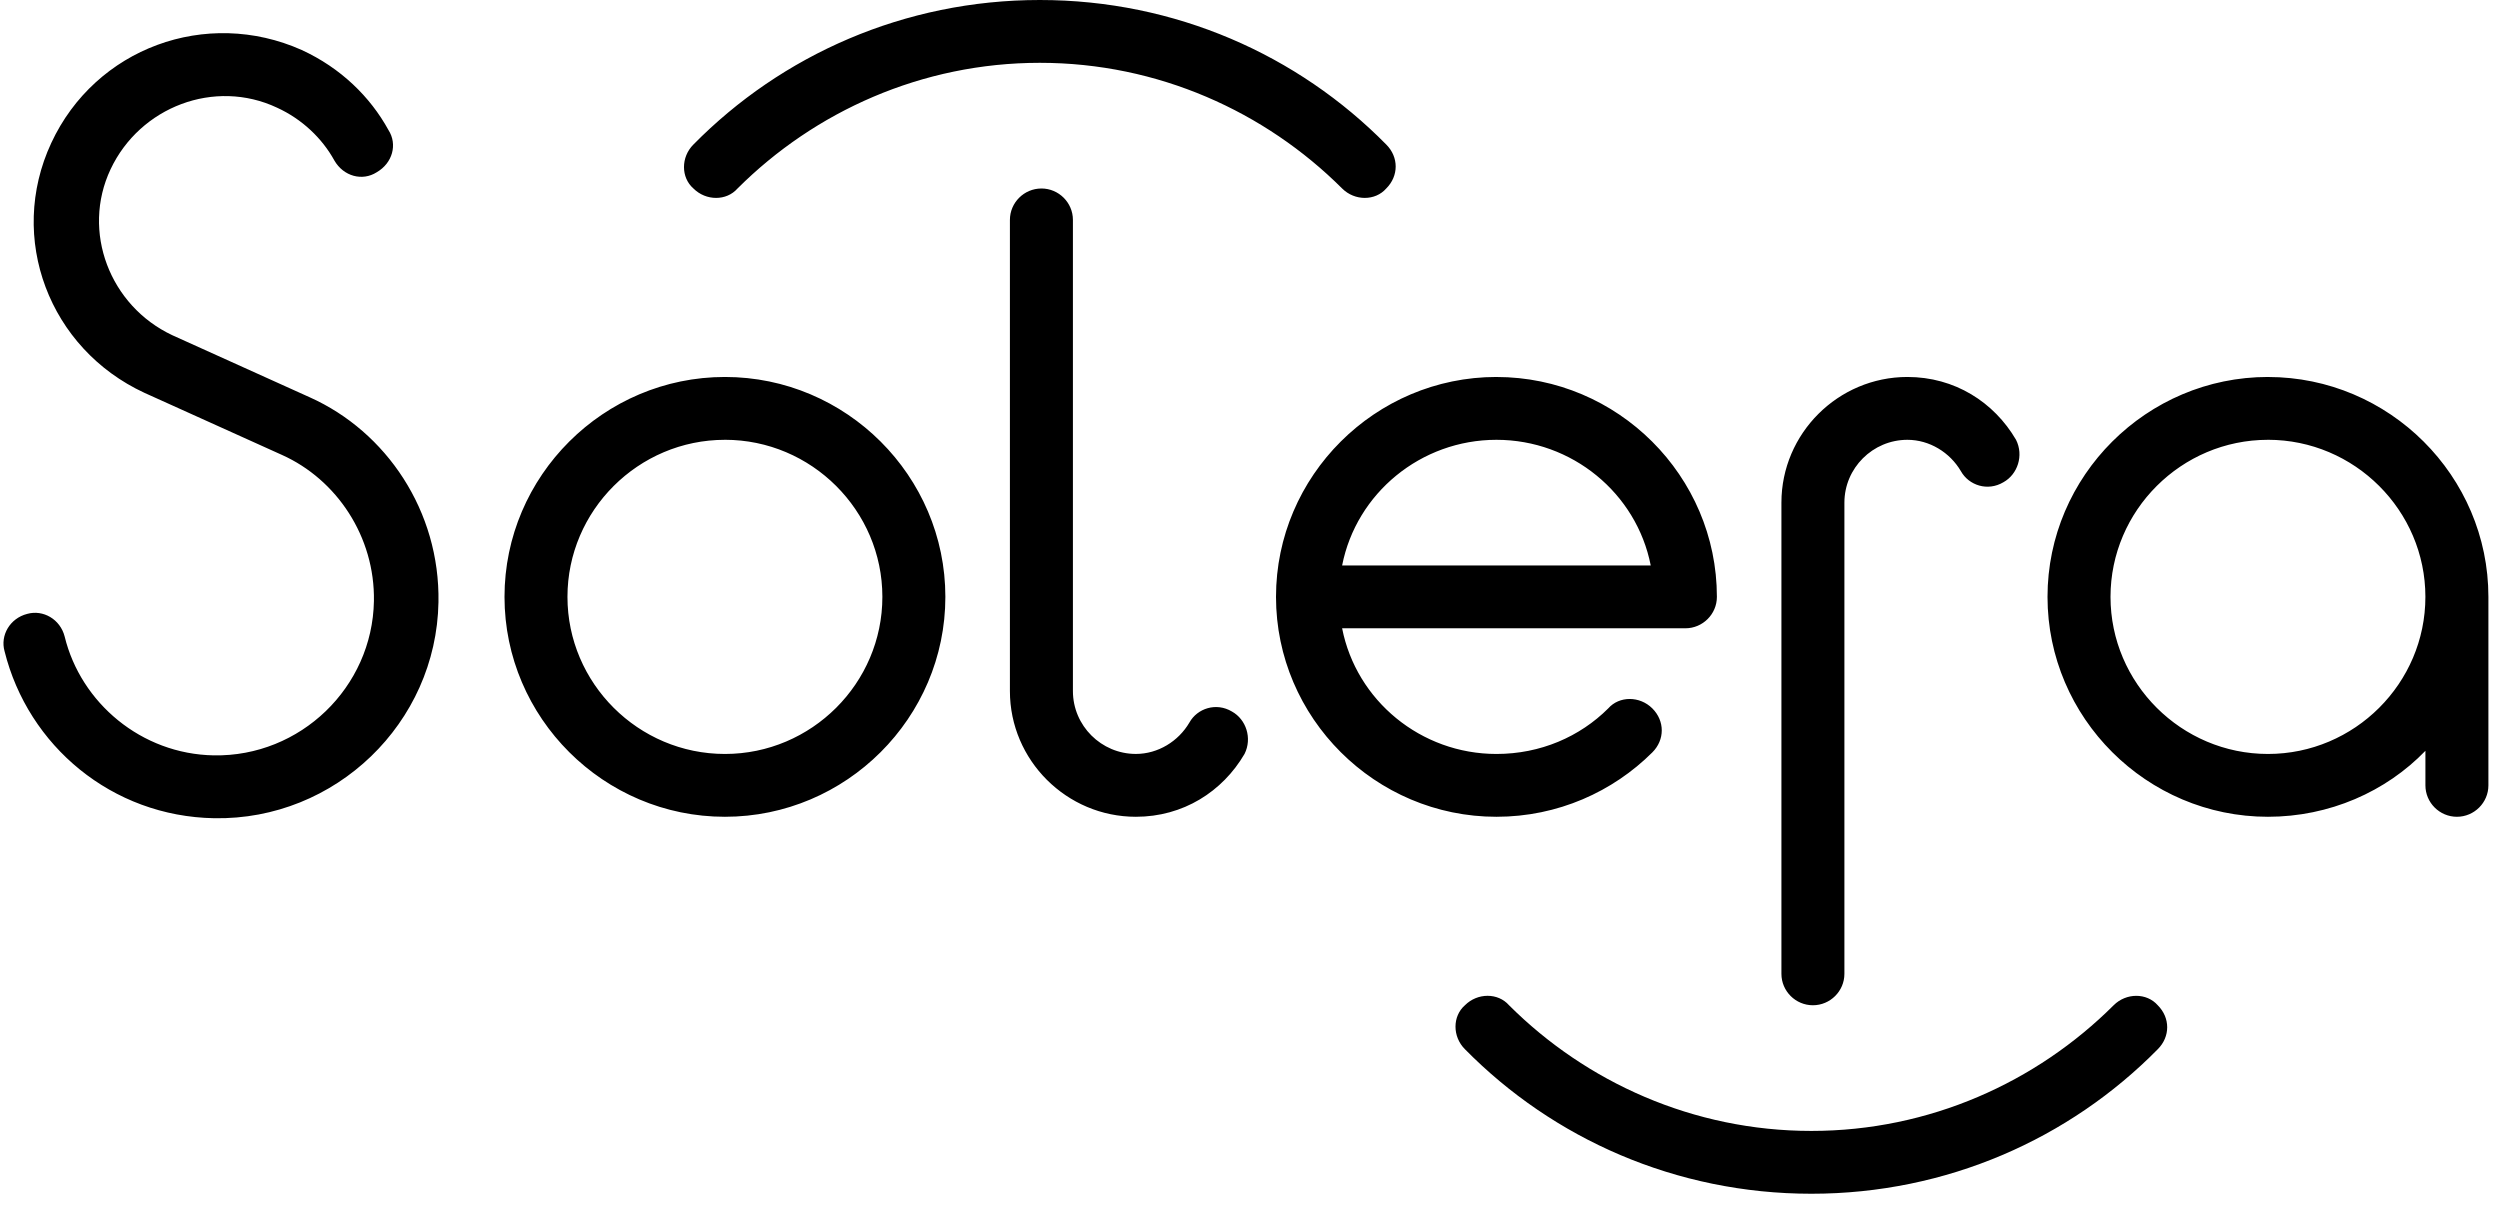 <svg
  width="197"
  height="95"
  viewBox="0 0 197 95"
  fill="none"
  xmlns="http://www.w3.org/2000/svg"
  role="img"
>
  <title>Logo Solera</title>
  <path
    fill-rule="evenodd"
    clip-rule="evenodd"
    d="M118.912 79.214C124.992 85.28 133.43 89.117 142.735 89.117C152.039 89.117 160.476 85.28 166.556 79.214C167.548 78.224 169.161 78.224 170.03 79.214C171.023 80.205 171.023 81.69 170.03 82.68C163.081 89.736 153.403 94.067 142.735 94.067C132.064 94.067 122.385 89.734 115.438 82.679C114.445 81.688 114.445 80.079 115.438 79.213C116.431 78.222 118.044 78.222 118.912 79.213V79.214ZM150.302 29.705C154.025 29.705 157.127 31.686 158.864 34.657C159.485 35.894 158.988 37.38 157.871 37.999C156.631 38.741 155.142 38.246 154.521 37.132C153.653 35.647 152.039 34.657 150.302 34.657C147.572 34.657 145.339 36.885 145.339 39.608V76.739C145.339 78.1 144.222 79.214 142.857 79.214C141.492 79.214 140.376 78.1 140.376 76.739V39.606C140.376 34.16 144.843 29.705 150.302 29.705ZM4.038 11.271C7.519 3.78 16.261 0.59 23.773 3.938C26.85 5.354 29.169 7.622 30.611 10.248C31.335 11.374 30.937 12.852 29.683 13.575C28.554 14.296 27.072 13.899 26.349 12.649C25.387 10.899 23.8 9.384 21.831 8.485C16.907 6.171 11.035 8.42 8.716 13.332C6.398 18.243 8.653 24.101 13.576 26.414L24.41 31.308C30.444 34.011 34.678 40.275 34.551 47.453C34.385 56.981 26.433 64.643 16.881 64.476C8.816 64.335 2.213 58.774 0.358 51.313C0.007 50.071 0.777 48.722 2.148 48.373C3.395 48.025 4.746 48.791 5.095 50.159C6.367 55.38 11.136 59.424 16.844 59.523C23.665 59.642 29.345 54.17 29.465 47.365C29.553 42.289 26.53 37.782 22.221 35.849L11.386 30.957C3.879 27.483 0.556 18.759 4.038 11.271ZM57.125 29.705C66.679 29.705 74.495 37.504 74.495 47.033C74.495 56.565 66.678 64.362 57.123 64.362C47.572 64.362 39.755 56.563 39.755 47.033C39.755 37.502 47.572 29.705 57.125 29.705ZM82.064 14.853C83.427 14.853 84.546 15.967 84.546 17.328V54.459C84.546 57.182 86.779 59.41 89.507 59.41C91.245 59.41 92.858 58.42 93.726 56.935C94.347 55.821 95.836 55.325 97.076 56.068C98.193 56.687 98.69 58.172 98.069 59.41C96.332 62.381 93.23 64.362 89.507 64.362C84.048 64.362 79.581 59.906 79.581 54.459V17.33C79.581 15.968 80.698 14.854 82.062 14.854L82.064 14.853ZM117.92 29.707C127.474 29.707 135.291 37.504 135.291 47.033C135.291 48.395 134.173 49.509 132.81 49.509H105.759C106.876 55.203 111.964 59.412 117.92 59.412C121.394 59.412 124.496 58.05 126.729 55.822C127.598 54.832 129.211 54.832 130.204 55.822C131.195 56.812 131.195 58.298 130.204 59.288C127.102 62.381 122.759 64.362 117.92 64.362C108.365 64.362 100.549 56.563 100.549 47.033C100.549 37.502 108.367 29.705 117.921 29.705L117.92 29.707ZM178.714 29.707C188.269 29.707 196.086 37.504 196.086 47.033V61.886C196.086 63.248 194.968 64.362 193.604 64.362C192.24 64.362 191.123 63.248 191.123 61.886V59.163C188.021 62.381 183.554 64.362 178.714 64.362C169.16 64.362 161.344 56.563 161.344 47.033C161.344 37.502 169.162 29.705 178.716 29.705L178.714 29.707ZM57.125 34.657C50.3 34.657 44.716 40.227 44.716 47.033C44.716 53.842 50.3 59.412 57.125 59.412C63.949 59.412 69.531 53.842 69.531 47.033C69.531 40.225 63.948 34.655 57.123 34.655L57.125 34.657ZM178.714 34.657C171.89 34.657 166.308 40.227 166.308 47.033C166.308 53.842 171.891 59.412 178.716 59.412C185.539 59.412 191.121 53.842 191.121 47.033C191.121 40.225 185.537 34.655 178.714 34.655V34.657ZM117.92 34.657C111.964 34.657 106.876 38.865 105.759 44.559H130.078C128.961 38.865 123.874 34.657 117.92 34.657ZM81.938 0C92.609 0 102.288 4.332 109.235 11.388C110.228 12.378 110.228 13.864 109.235 14.853C108.367 15.843 106.754 15.843 105.761 14.853C99.681 8.787 91.243 4.95 81.938 4.95C72.632 4.95 64.196 8.787 58.117 14.853C57.249 15.843 55.636 15.843 54.643 14.853C53.65 13.986 53.65 12.377 54.643 11.387C61.592 4.332 71.27 0 81.937 0H81.938Z"
    fill="black"
  />
</svg>
